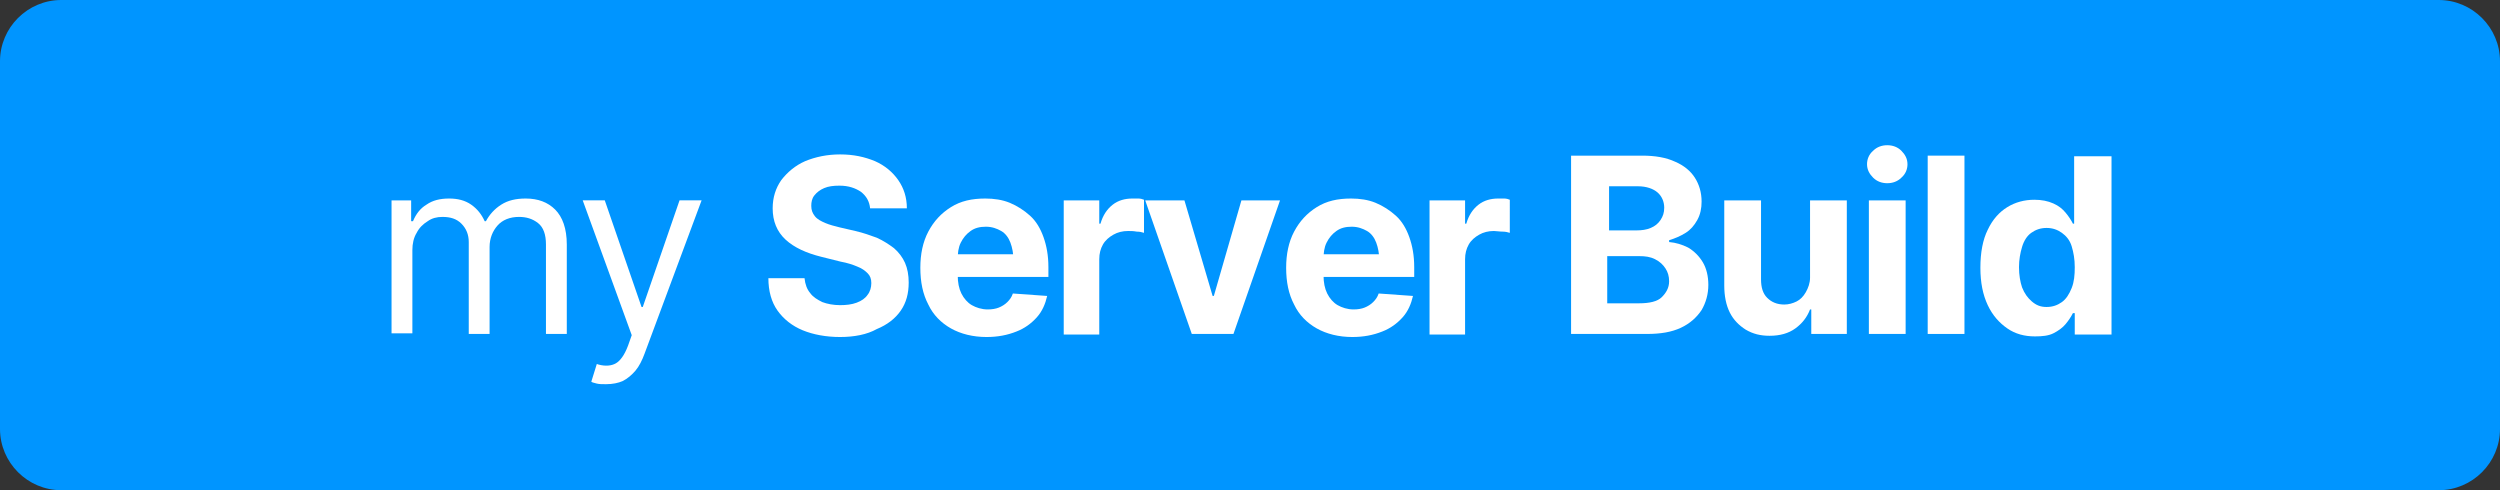 <?xml version="1.0" encoding="utf-8"?>
<!-- Generator: Adobe Illustrator 27.1.1, SVG Export Plug-In . SVG Version: 6.00 Build 0)  -->
<svg version="1.1" id="Layer_1" xmlns="http://www.w3.org/2000/svg" xmlns:xlink="http://www.w3.org/1999/xlink" x="0px" y="0px"
	 viewBox="0 0 408 80" style="enable-background:new 0 0 408 80;" xml:space="preserve">
<rect x="0" y="0" width="408" height="80" fill="#333333" stroke="none"/>
<style type="text/css">
	.st0{fill:#0095FF;}
	.st1{fill:#FFFFFF;}
</style>
<path class="st0" d="M398,80H10C4.5,80,0,75.5,0,70V10C0,4.5,4.5,0,10,0h388c5.5,0,10,4.5,10,10v60C408,75.5,403.5,80,398,80z"/>
<g>
	<g>
		<path class="st1" d="M63.9,54.6V32.7h3.2v3.4h0.3c0.5-1.2,1.2-2.1,2.2-2.7c1-0.7,2.2-1,3.7-1c1.4,0,2.6,0.3,3.6,1
			c1,0.7,1.7,1.6,2.2,2.7h0.2c0.6-1.1,1.4-2,2.5-2.7c1.1-0.7,2.4-1,4-1c2,0,3.6,0.6,4.8,1.8c1.2,1.2,1.9,3.1,1.9,5.7v14.6h-3.4V39.9
			c0-1.6-0.4-2.8-1.3-3.5c-0.9-0.7-1.9-1-3.1-1c-1.5,0-2.7,0.5-3.5,1.4c-0.8,0.9-1.3,2.1-1.3,3.5v14.2h-3.4v-15c0-1.2-0.4-2.2-1.2-3
			c-0.8-0.8-1.8-1.1-3.1-1.1c-0.9,0-1.7,0.2-2.4,0.7c-0.8,0.5-1.4,1.1-1.8,1.9c-0.5,0.8-0.7,1.8-0.7,2.8v13.6H63.9z"/>
		<path class="st1" d="M98.9,62.7c-0.6,0-1.1,0-1.5-0.1c-0.4-0.1-0.8-0.2-0.9-0.3l0.9-2.9l0.3,0.1c1.1,0.3,2.1,0.2,2.8-0.2
			s1.4-1.3,2-2.9l0.6-1.7l-8-22h3.6l6,17.4h0.2l6-17.4h3.6l-9.3,25c-0.4,1.1-0.9,2.1-1.5,2.8c-0.6,0.7-1.3,1.3-2.1,1.7
			C100.9,62.5,100,62.7,98.9,62.7z"/>
		<path class="st1" d="M137.1,55c-2.3,0-4.4-0.4-6.1-1.1s-3.1-1.8-4.1-3.2c-1-1.4-1.5-3.2-1.5-5.3h5.9c0.1,1,0.4,1.8,0.9,2.4
			c0.5,0.7,1.2,1.1,2,1.5c0.8,0.3,1.8,0.5,2.9,0.5c1,0,1.9-0.1,2.7-0.4c0.8-0.3,1.4-0.7,1.8-1.3c0.4-0.5,0.6-1.2,0.6-1.9
			c0-0.7-0.2-1.2-0.6-1.6c-0.4-0.4-0.9-0.8-1.7-1.1c-0.7-0.3-1.6-0.6-2.7-0.8l-3.2-0.8c-2.4-0.6-4.4-1.5-5.8-2.8
			c-1.4-1.3-2.1-3-2.1-5.1c0-1.8,0.5-3.3,1.4-4.6c1-1.3,2.3-2.4,3.9-3.1c1.7-0.7,3.6-1.1,5.7-1.1c2.2,0,4,0.4,5.7,1.1
			c1.6,0.7,2.9,1.8,3.8,3.1c0.9,1.3,1.4,2.8,1.4,4.6H142c-0.1-1.1-0.6-2-1.5-2.7c-0.9-0.6-2-1-3.5-1c-1,0-1.8,0.1-2.5,0.4
			c-0.7,0.3-1.2,0.7-1.6,1.2c-0.4,0.5-0.5,1.1-0.5,1.7c0,0.7,0.2,1.2,0.6,1.7c0.4,0.5,1,0.8,1.7,1.1c0.7,0.3,1.5,0.5,2.3,0.7
			l2.6,0.6c1.3,0.3,2.4,0.7,3.5,1.1c1.1,0.5,2,1.1,2.8,1.7c0.8,0.7,1.4,1.5,1.8,2.4c0.4,0.9,0.6,2,0.6,3.2c0,1.8-0.4,3.3-1.3,4.6
			c-0.9,1.3-2.2,2.3-3.9,3C141.5,54.6,139.4,55,137.1,55z"/>
		<path class="st1" d="M161,55c-2.2,0-4.2-0.5-5.8-1.4c-1.6-0.9-2.9-2.2-3.7-3.9c-0.9-1.7-1.3-3.7-1.3-6c0-2.2,0.4-4.2,1.3-5.9
			c0.9-1.7,2.1-3,3.7-4c1.6-1,3.4-1.4,5.6-1.4c1.4,0,2.8,0.2,4,0.7c1.2,0.5,2.3,1.2,3.3,2.1s1.7,2.1,2.2,3.5c0.5,1.4,0.8,3,0.8,4.9
			v1.6h-18.4v-3.7h15.5l-2.8,1c0-1.1-0.2-2.1-0.5-2.9c-0.3-0.8-0.8-1.5-1.5-1.9c-0.7-0.4-1.5-0.7-2.5-0.7c-1,0-1.8,0.2-2.5,0.7
			c-0.7,0.5-1.2,1.1-1.6,1.9c-0.4,0.8-0.5,1.7-0.5,2.7v2.6c0,1.2,0.2,2.2,0.6,3c0.4,0.8,1,1.5,1.7,1.9c0.7,0.4,1.6,0.7,2.6,0.7
			c0.7,0,1.3-0.1,1.8-0.3s1-0.5,1.4-0.9c0.4-0.4,0.7-0.8,0.9-1.4l5.6,0.4c-0.3,1.3-0.8,2.5-1.7,3.5c-0.9,1-2,1.8-3.3,2.3
			C164.4,54.7,162.8,55,161,55z"/>
		<path class="st1" d="M173.6,54.6V32.7h5.8v3.8h0.2c0.4-1.4,1.1-2.4,2-3.1c0.9-0.7,2-1,3.2-1c0.3,0,0.6,0,1,0
			c0.3,0,0.7,0.1,0.9,0.2V38c-0.3-0.1-0.7-0.2-1.2-0.2c-0.5-0.1-1-0.1-1.4-0.1c-0.9,0-1.7,0.2-2.4,0.6c-0.7,0.4-1.3,0.9-1.7,1.6
			c-0.4,0.7-0.6,1.5-0.6,2.4v12.3H173.6z"/>
		<path class="st1" d="M208.9,32.7l-7.6,21.8h-6.8l-7.6-21.8h6.4l4.6,15.6h0.2l4.5-15.6H208.9z"/>
		<path class="st1" d="M220.7,55c-2.2,0-4.2-0.5-5.8-1.4c-1.6-0.9-2.9-2.2-3.7-3.9c-0.9-1.7-1.3-3.7-1.3-6c0-2.2,0.4-4.2,1.3-5.9
			c0.9-1.7,2.1-3,3.7-4c1.6-1,3.4-1.4,5.6-1.4c1.4,0,2.8,0.2,4,0.7c1.2,0.5,2.3,1.2,3.3,2.1s1.7,2.1,2.2,3.5s0.8,3,0.8,4.9v1.6
			h-18.4v-3.7h15.5l-2.8,1c0-1.1-0.2-2.1-0.5-2.9s-0.8-1.5-1.5-1.9s-1.5-0.7-2.5-0.7s-1.8,0.2-2.5,0.7c-0.7,0.5-1.2,1.1-1.6,1.9
			s-0.5,1.7-0.5,2.7v2.6c0,1.2,0.2,2.2,0.6,3s1,1.5,1.7,1.9s1.6,0.7,2.6,0.7c0.7,0,1.3-0.1,1.8-0.3s1-0.5,1.4-0.9
			c0.4-0.4,0.7-0.8,0.9-1.4l5.6,0.4c-0.3,1.3-0.8,2.5-1.7,3.5s-2,1.8-3.3,2.3C224.1,54.7,222.5,55,220.7,55z"/>
		<path class="st1" d="M233.3,54.6V32.7h5.8v3.8h0.2c0.4-1.4,1.1-2.4,2-3.1c0.9-0.7,2-1,3.2-1c0.3,0,0.6,0,1,0
			c0.3,0,0.7,0.1,0.9,0.2V38c-0.3-0.1-0.7-0.2-1.2-0.2s-1-0.1-1.4-0.1c-0.9,0-1.7,0.2-2.4,0.6c-0.7,0.4-1.3,0.9-1.7,1.6
			s-0.6,1.5-0.6,2.4v12.3H233.3z"/>
		<path class="st1" d="M256.4,54.6V25.4H268c2.1,0,3.9,0.3,5.4,1c1.4,0.6,2.5,1.5,3.2,2.6c0.7,1.1,1.1,2.4,1.1,3.9
			c0,1.1-0.2,2.1-0.7,3s-1.1,1.6-1.9,2.1s-1.7,0.9-2.7,1.2v0.3c1.1,0.1,2.1,0.4,3.1,0.9c1,0.6,1.8,1.4,2.4,2.4s0.9,2.3,0.9,3.7
			c0,1.5-0.4,2.9-1.1,4.1c-0.8,1.2-1.9,2.2-3.4,2.9c-1.5,0.7-3.3,1-5.5,1H256.4z M262.5,37.6h4.6c0.8,0,1.6-0.1,2.3-0.4
			c0.7-0.3,1.2-0.7,1.6-1.3c0.4-0.6,0.6-1.2,0.6-2c0-1-0.4-1.9-1.1-2.5s-1.8-1-3.2-1h-4.7V37.6z M262.5,49.5h5c1.7,0,3-0.3,3.7-1
			s1.2-1.5,1.2-2.6c0-0.8-0.2-1.5-0.6-2.1c-0.4-0.6-0.9-1.1-1.7-1.5s-1.6-0.5-2.6-0.5h-5.2V49.5z"/>
		<path class="st1" d="M295.4,45.3V32.7h6v21.8h-5.8v-4h-0.2c-0.5,1.3-1.3,2.3-2.4,3.1c-1.1,0.8-2.5,1.2-4.2,1.2
			c-1.5,0-2.7-0.3-3.9-1c-1.1-0.7-2-1.6-2.6-2.8c-0.6-1.2-0.9-2.7-0.9-4.4V32.7h6v12.9c0,1.3,0.3,2.3,1,3c0.7,0.7,1.6,1.1,2.8,1.1
			c0.7,0,1.4-0.2,2-0.5s1.1-0.8,1.5-1.5S295.4,46.2,295.4,45.3z"/>
		<path class="st1" d="M308,29.9c-0.9,0-1.7-0.3-2.3-0.9c-0.6-0.6-1-1.3-1-2.2c0-0.8,0.3-1.6,1-2.2c0.6-0.6,1.4-0.9,2.3-0.9
			c0.9,0,1.7,0.3,2.3,0.9c0.6,0.6,1,1.3,1,2.2c0,0.8-0.3,1.6-1,2.2C309.7,29.6,308.9,29.9,308,29.9z M305,54.6V32.7h6v21.8H305z"/>
		<path class="st1" d="M320.6,25.4v29.1h-6V25.4H320.6z"/>
		<path class="st1" d="M332.1,54.9c-1.7,0-3.2-0.4-4.5-1.3s-2.4-2.1-3.2-3.8c-0.8-1.7-1.2-3.7-1.2-6.1c0-2.5,0.4-4.6,1.2-6.2
			c0.8-1.7,1.9-2.9,3.2-3.7c1.3-0.8,2.8-1.2,4.4-1.2c1.2,0,2.2,0.2,3.1,0.6s1.5,0.9,2,1.5c0.5,0.6,0.9,1.2,1.2,1.8h0.2v-11h6.1v29.1
			h-6v-3.5h-0.3c-0.3,0.6-0.7,1.2-1.2,1.8c-0.5,0.6-1.2,1.1-2,1.5S333.3,54.9,332.1,54.9z M334,50.1c1,0,1.8-0.3,2.5-0.8
			c0.7-0.5,1.2-1.3,1.6-2.3c0.4-1,0.5-2.1,0.5-3.4c0-1.3-0.2-2.4-0.5-3.4s-0.9-1.7-1.6-2.2s-1.5-0.8-2.5-0.8c-1,0-1.8,0.3-2.5,0.8
			s-1.2,1.3-1.5,2.3s-0.5,2.1-0.5,3.3c0,1.3,0.2,2.4,0.5,3.3c0.4,1,0.9,1.7,1.6,2.3S333,50.1,334,50.1z"/>
	</g>
</g>
</svg>
